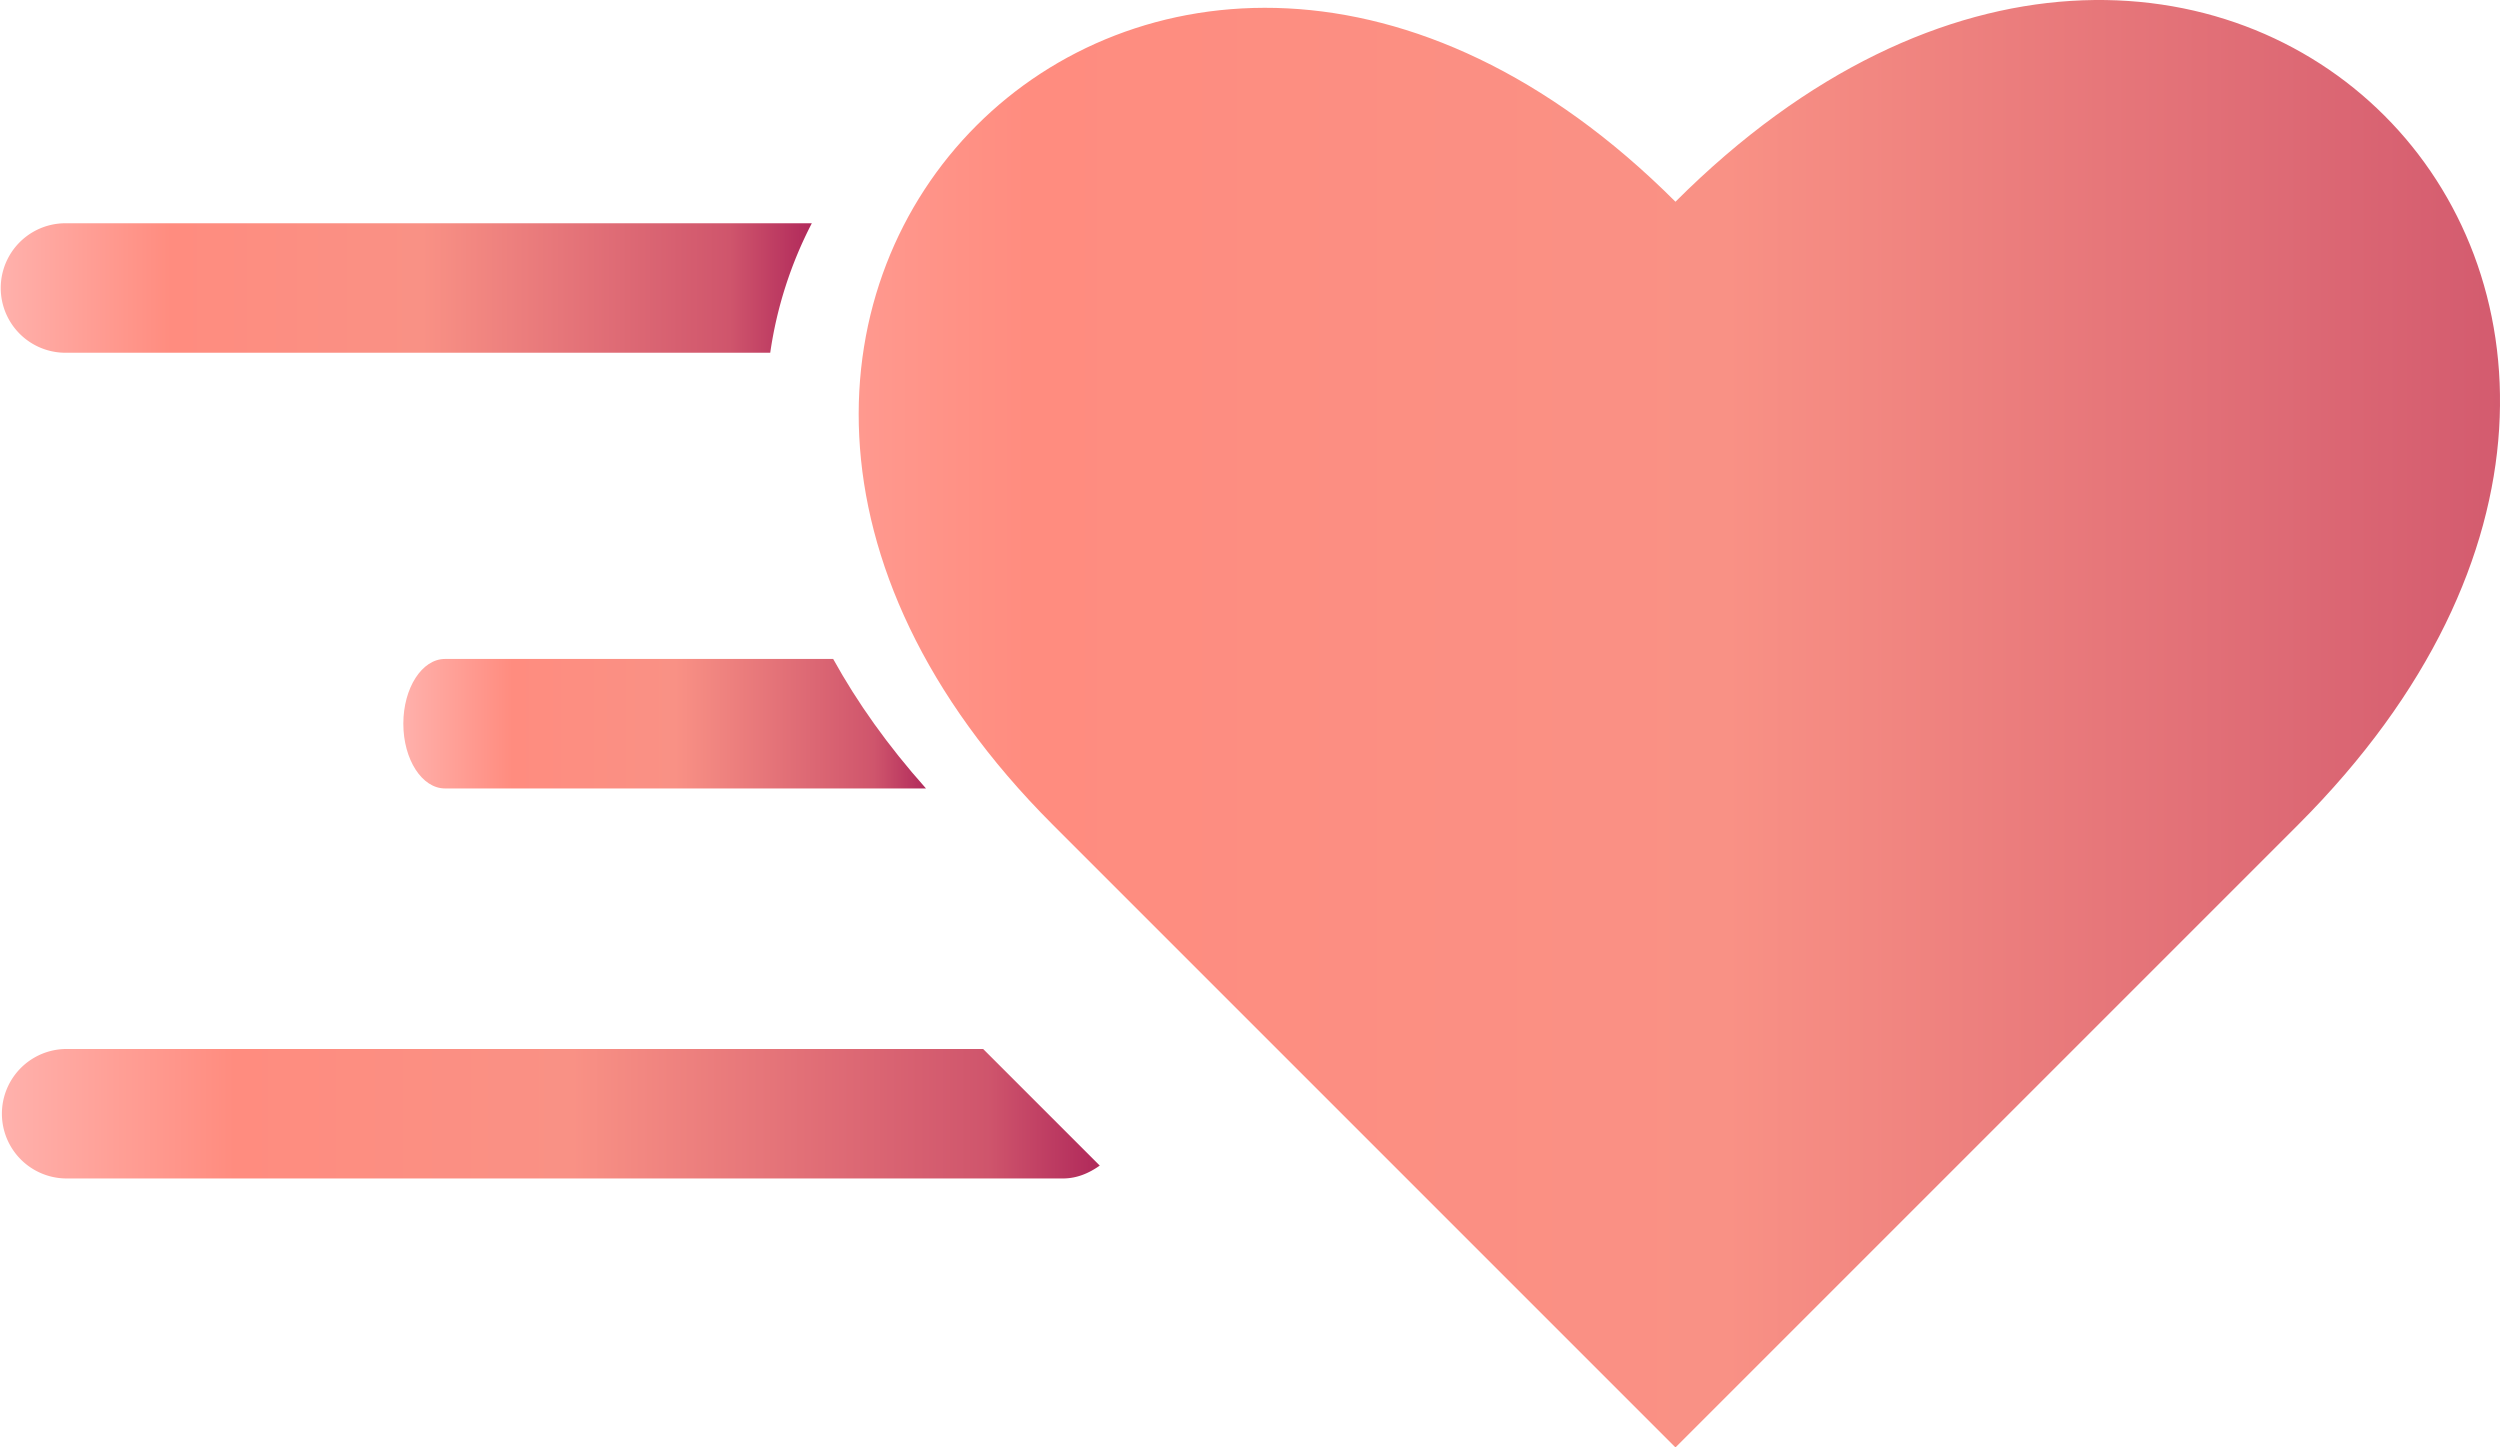 <svg id="Calque_1" data-name="Calque 1" xmlns="http://www.w3.org/2000/svg" viewBox="0 0 2884.11 1669.8">
<defs>
    <linearGradient id="linear" x1="0%" y1="0%" x2="100%" y2="0%">
        <stop offset="0%" stop-color="#FFB1AC"/>
        <stop offset="21%" stop-color="#ff8c7f"/>
        <stop offset="52%" stop-color="#f99185"/>
        <stop offset="90%" stop-color="#cf556c"/>
        <stop offset="100%" stop-color="#b12a5b"/>
    </linearGradient>
</defs>
<path class="cls-1" fill="url(#linear)" d="M993.3,823.47H545.47c-26.54,0-48.06,33.45-48.06,74.7s21.52,74.69,48.06,74.69h554.89C1056.23,923.37,1020.85,873.36,993.3,823.47Z" transform="translate(-32.11 -63.27)"/><path class="cls-1" fill="url(#linear)" d="M1965,1733.07l-718.54-718.54C650.28,418.38,1368.81-300.15,1965,296c611.5-611.5,1330,107,718.53,718.54Z" transform="translate(-32.11 -63.27)"/><path class="cls-1" fill="url(#linear)" d="M1166.3,1273.42H109a74.69,74.69,0,0,0,0,149.38H1258.43c16.1,0,30.2-6.19,42.4-14.86Z" transform="translate(-32.11 -63.27)"/><path class="cls-1" fill="url(#linear)" d="M968.67,320.83H106.8a74.7,74.7,0,0,0,0,149.39H920.69A469.11,469.11,0,0,1,968.67,320.83Z" transform="translate(-32.11 -63.27)"/></svg>